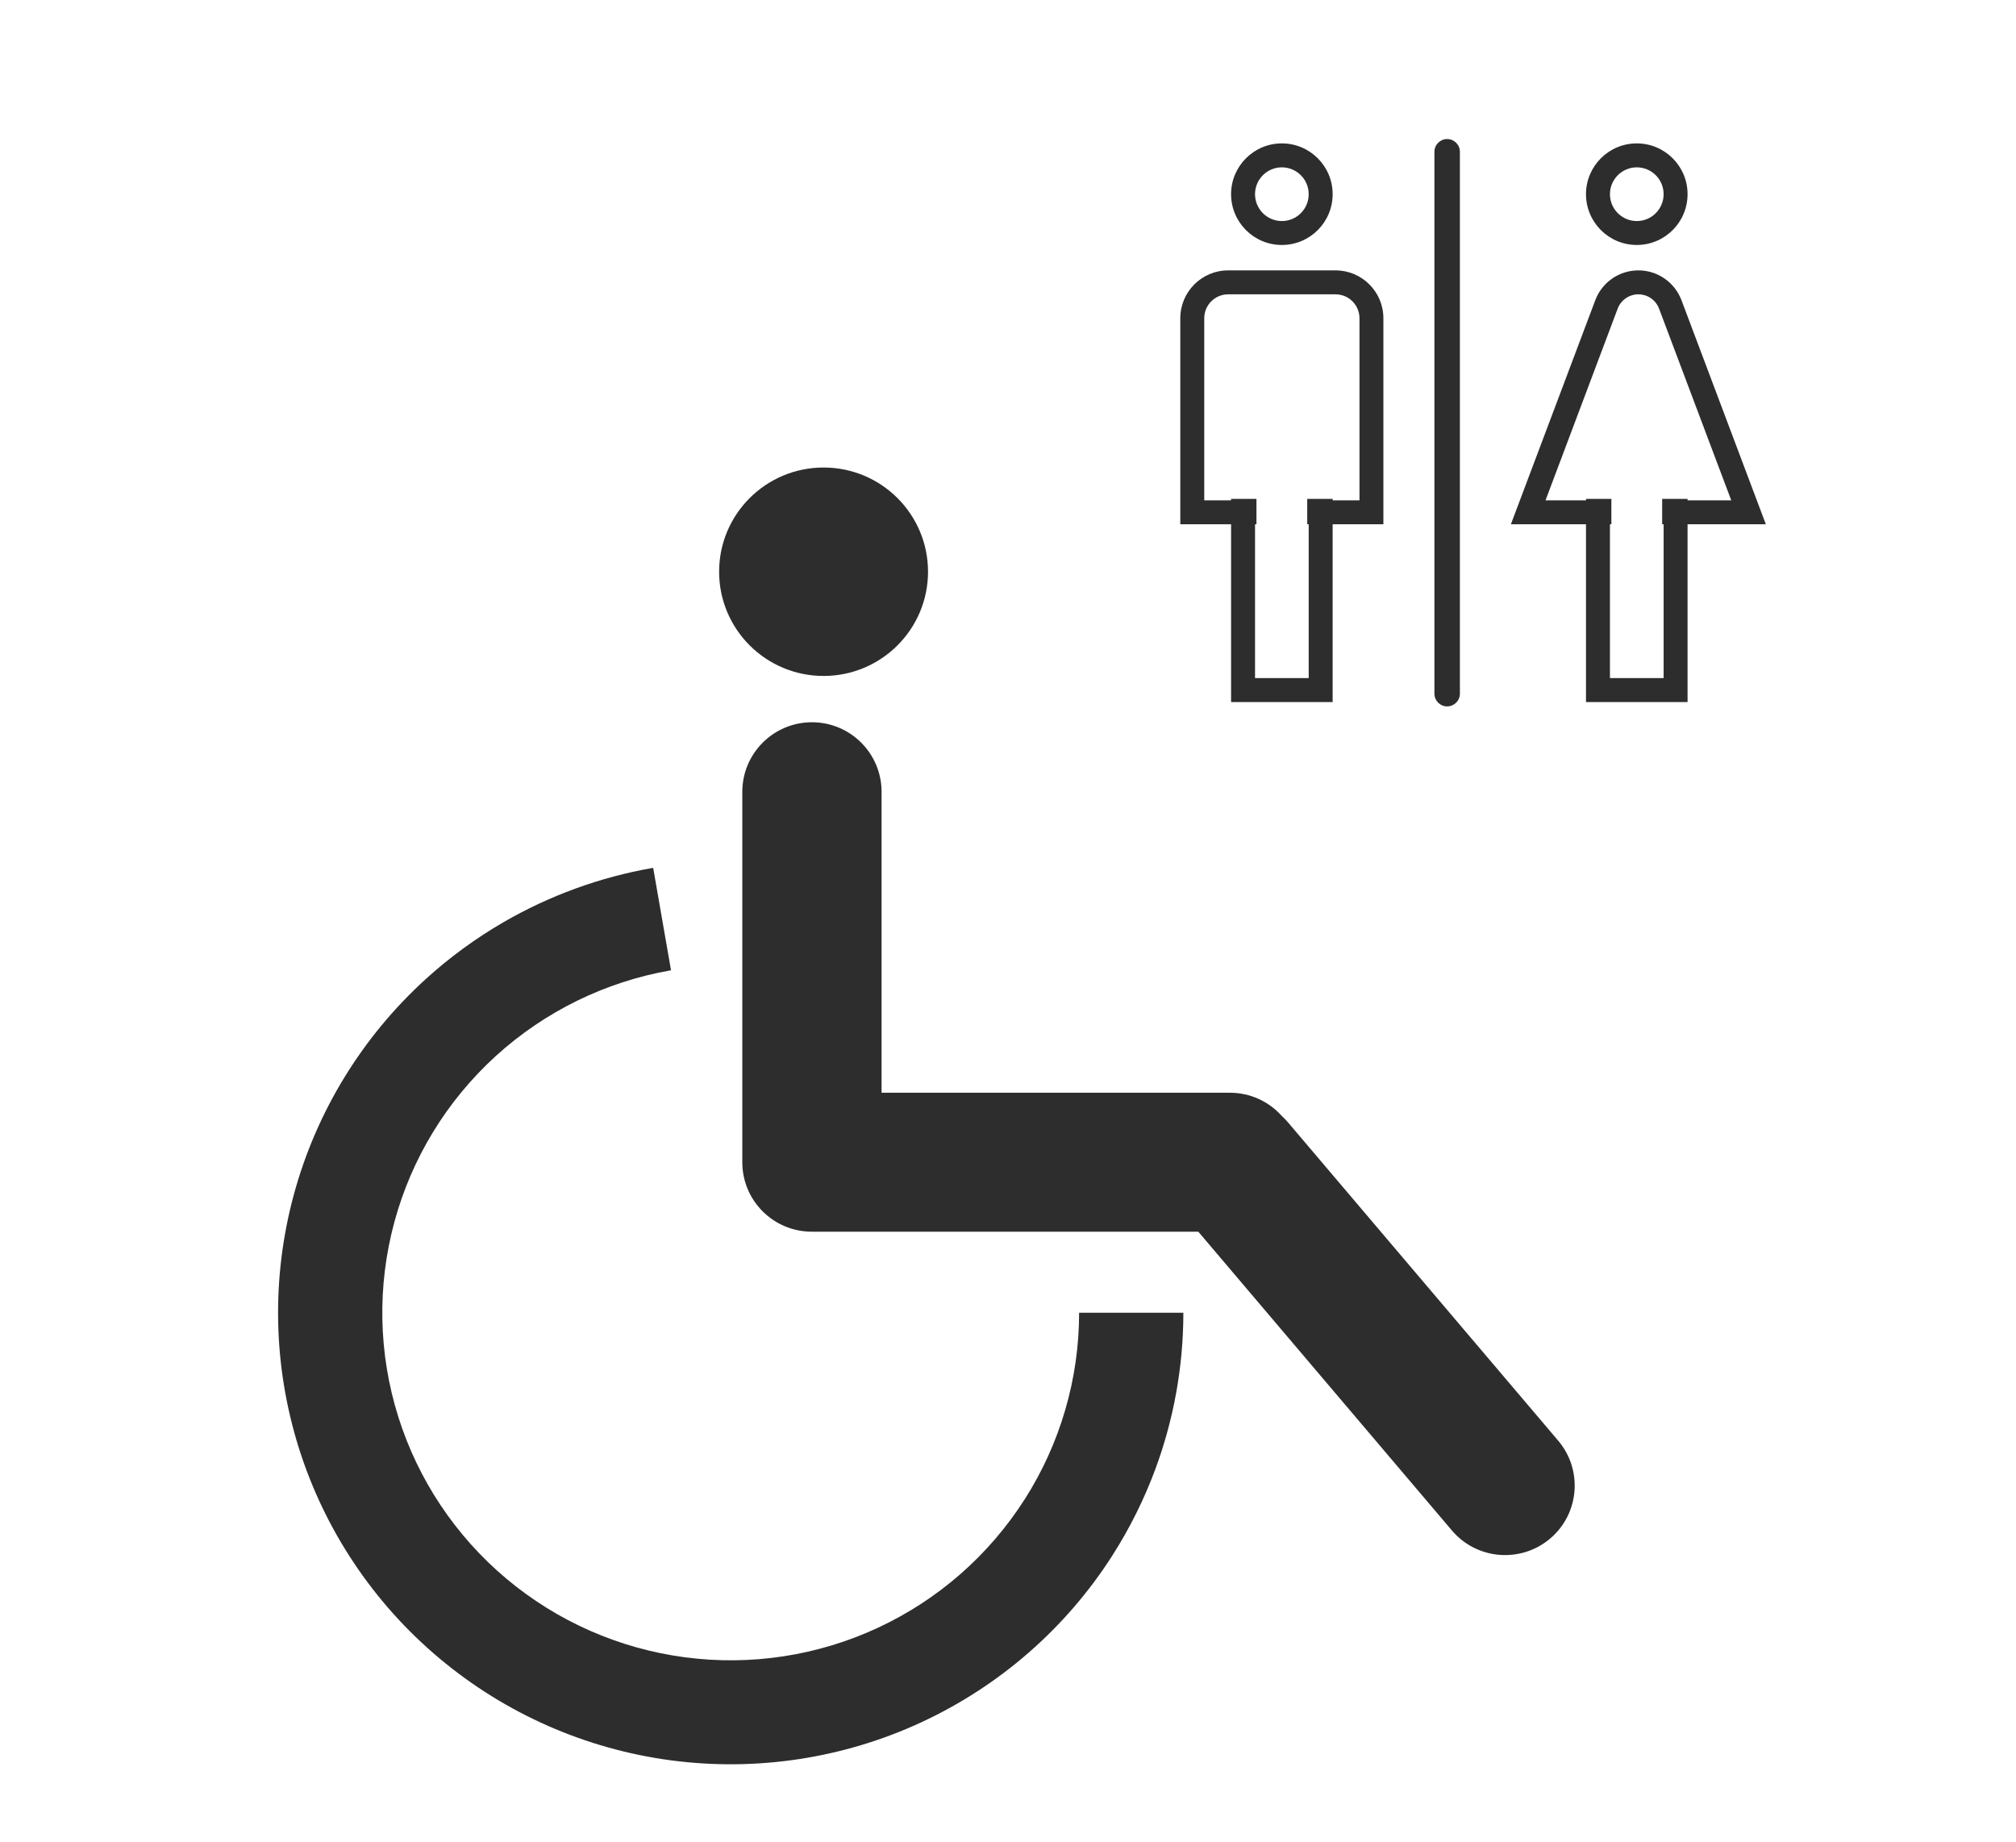 <svg width="58" height="53" viewBox="0 0 58 53" fill="none" xmlns="http://www.w3.org/2000/svg">
<path fill-rule="evenodd" clip-rule="evenodd" d="M41.634 4C41.837 4 42.001 4.164 42.001 4.367V19.954C42.001 20.157 41.837 20.321 41.634 20.321C41.432 20.321 41.268 20.157 41.268 19.954L41.268 4.367C41.268 4.164 41.432 4 41.634 4ZM36.879 6.359C37.305 6.359 37.651 6.013 37.651 5.586C37.651 5.16 37.305 4.814 36.879 4.814C36.453 4.814 36.107 5.16 36.107 5.586C36.107 6.013 36.453 6.359 36.879 6.359ZM36.879 7.047C37.686 7.047 38.34 6.393 38.34 5.586C38.34 4.78 37.686 4.125 36.879 4.125C36.072 4.125 35.418 4.78 35.418 5.586C35.418 6.393 36.072 7.047 36.879 7.047ZM38.423 8.467H35.334C34.954 8.467 34.646 8.775 34.646 9.155V14.394H35.418V14.352H36.107H36.148V15.082H36.107V19.507H37.651V15.082H37.609V14.352H37.651H38.34V14.394H39.112V9.155C39.112 8.775 38.803 8.467 38.423 8.467ZM34.646 15.082H35.418V19.507V20.196H36.107H37.651H38.34V19.507V15.082H39.112H39.8V14.394V9.155C39.8 8.395 39.184 7.778 38.423 7.778H35.334C34.574 7.778 33.957 8.395 33.957 9.155V14.394V15.082H34.646ZM23.694 19.445C25.354 19.445 26.699 18.102 26.699 16.447C26.699 14.791 25.354 13.449 23.694 13.449C22.034 13.449 20.689 14.791 20.689 16.447C20.689 18.102 22.034 19.445 23.694 19.445ZM29.479 43.133C30.503 41.528 31.046 39.666 31.046 37.763H34.045C34.045 39.311 33.768 40.839 33.234 42.277C32.914 43.137 32.502 43.965 32.003 44.746L32 44.752C30.667 46.835 28.765 48.496 26.519 49.539L26.514 49.542C24.267 50.584 21.769 50.965 19.313 50.641L19.311 50.641C16.855 50.316 14.543 49.299 12.646 47.709L12.64 47.704C10.743 46.113 9.341 44.014 8.598 41.655L8.597 41.651C7.855 39.29 7.804 36.767 8.45 34.379L8.451 34.375C9.097 31.988 10.414 29.835 12.245 28.168L12.25 28.163C12.938 27.538 13.687 26.992 14.483 26.53C15.803 25.766 17.253 25.235 18.77 24.969L18.792 24.966L19.305 27.912L19.303 27.913L19.288 27.915C17.414 28.244 15.672 29.098 14.266 30.377L14.26 30.382C12.853 31.665 11.841 33.322 11.345 35.158L11.344 35.162C10.848 36.998 10.887 38.937 11.457 40.752L11.458 40.756C12.029 42.571 13.106 44.185 14.564 45.41L14.57 45.415C16.03 46.641 17.811 47.425 19.703 47.675L19.705 47.675C21.598 47.926 23.523 47.632 25.253 46.828L25.259 46.825C26.987 46.022 28.45 44.742 29.475 43.138L29.479 43.133ZM21.356 22.78C21.356 21.674 22.253 20.777 23.36 20.777C24.466 20.777 25.363 21.674 25.363 22.78V31.435L35.386 31.435C35.978 31.435 36.511 31.693 36.877 32.103C36.942 32.162 37.004 32.226 37.062 32.295L44.829 41.444C45.544 42.287 45.44 43.548 44.595 44.262C43.751 44.975 42.486 44.87 41.771 44.027L34.475 35.432H23.355C22.253 35.432 21.36 34.541 21.356 33.441L21.356 33.428V22.78ZM47.09 6.359C47.517 6.359 47.862 6.013 47.862 5.586C47.862 5.16 47.517 4.814 47.09 4.814C46.664 4.814 46.318 5.16 46.318 5.586C46.318 6.013 46.664 6.359 47.09 6.359ZM47.09 7.047C47.897 7.047 48.551 6.393 48.551 5.586C48.551 4.78 47.897 4.125 47.09 4.125C46.283 4.125 45.629 4.78 45.629 5.586C45.629 6.393 46.283 7.047 47.09 7.047ZM49.808 14.394L47.731 8.879C47.638 8.631 47.401 8.467 47.136 8.467C46.871 8.467 46.634 8.631 46.54 8.879L44.464 14.394H45.629V14.352H46.318H46.359V15.082H46.318V19.507H47.862V15.082H47.82V14.352H47.862H48.551V14.394H49.808ZM44.204 15.082H45.629V19.507V20.196H46.318H47.862H48.551V19.507V15.082H50.068H50.803L50.544 14.394L48.376 8.636C48.181 8.12 47.688 7.778 47.136 7.778C46.584 7.778 46.09 8.12 45.896 8.636L43.727 14.394L43.468 15.082H44.204Z" fill="#2D2D2D"/>
</svg>
